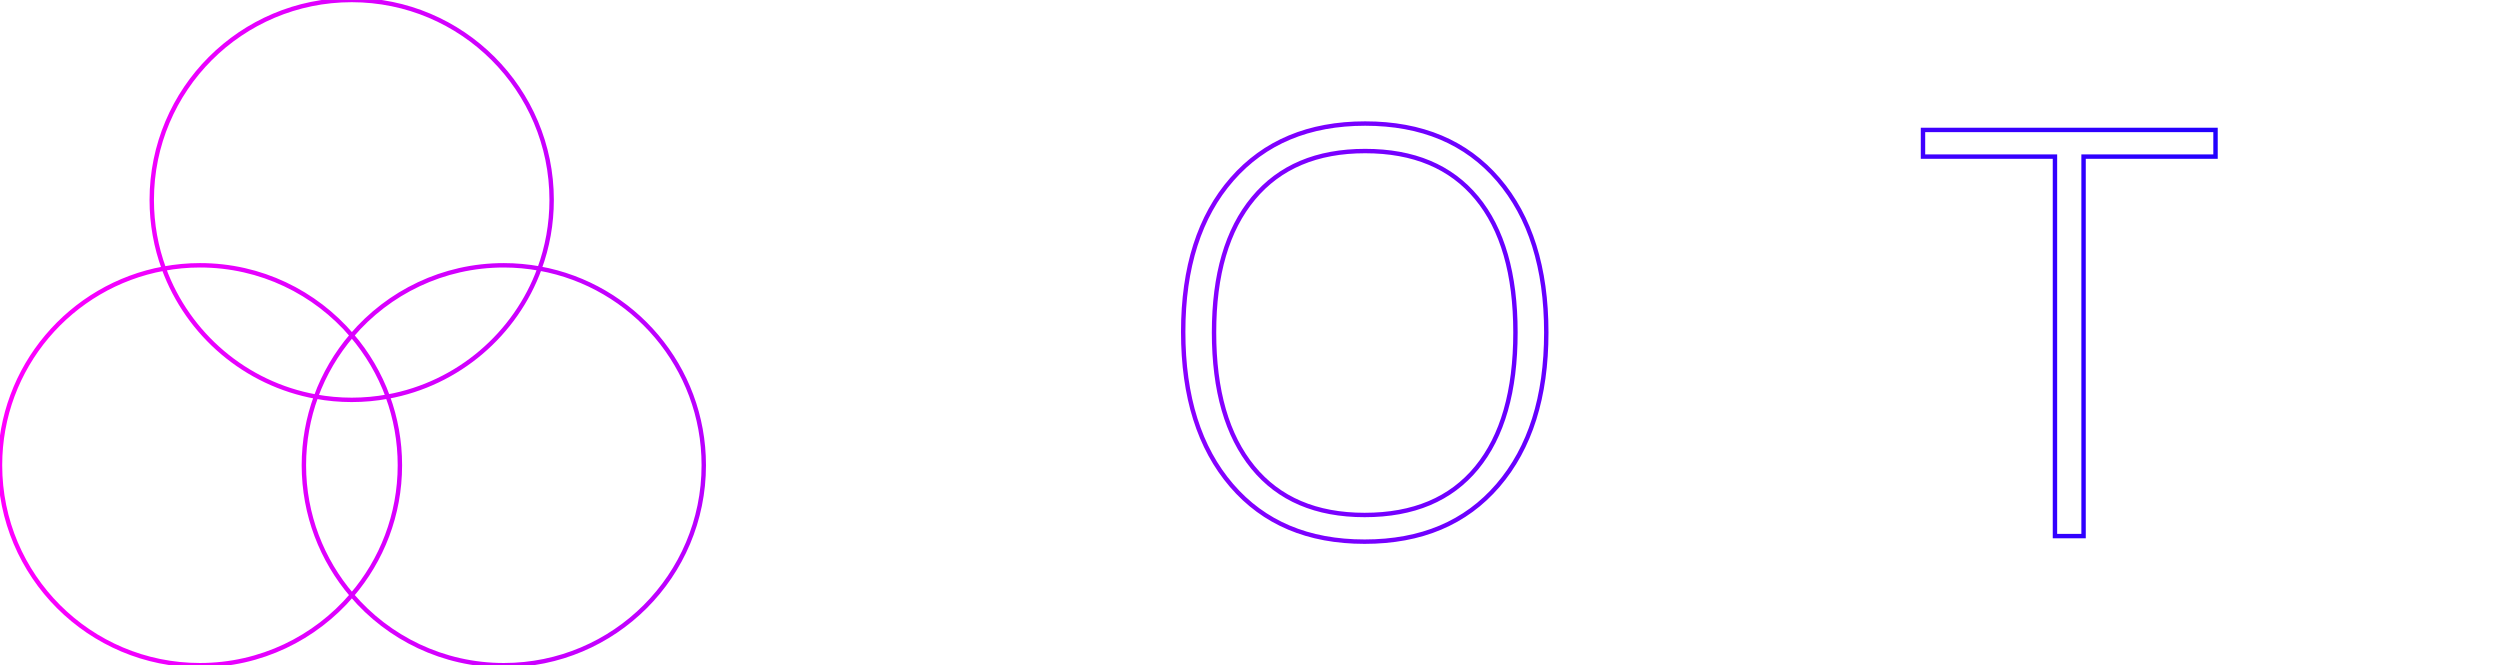 <?xml version="1.0" encoding="UTF-8" standalone="no"?>
<svg
   xmlns:dc="http://purl.org/dc/elements/1.1/"
   xmlns:cc="http://creativecommons.org/ns#"
   xmlns:rdf="http://www.w3.org/1999/02/22-rdf-syntax-ns#"
   xmlns:svg="http://www.w3.org/2000/svg"
   xmlns="http://www.w3.org/2000/svg"
   xmlns:xlink="http://www.w3.org/1999/xlink"
   xmlns:sodipodi="http://sodipodi.sourceforge.net/DTD/sodipodi-0.dtd"
   xmlns:inkscape="http://www.inkscape.org/namespaces/inkscape"
   version="1.2"
   id="Ebene_1"
   x="0px"
   y="0px"
   width="566.929px"
   height="150.848px"
   viewBox="0 0 566.929 150.848"
   xml:space="preserve"
   sodipodi:docname="system.svg"
   inkscape:version="1.0.2 (e86c8708, 2021-01-15)"><defs
   id="defs5471"><linearGradient
     inkscape:collect="always"
     id="linearGradient5479"><stop
       style="stop-color:#ff00ff;stop-opacity:1"
       offset="0"
       id="stop5475" /><stop
       style="stop-color:#0600ff;stop-opacity:1"
       offset="1"
       id="stop5477" /></linearGradient><linearGradient
     inkscape:collect="always"
     xlink:href="#linearGradient5479"
     id="linearGradient5481"
     x1="0"
     y1="75.424"
     x2="566.929"
     y2="75.424"
     gradientUnits="userSpaceOnUse" /></defs><sodipodi:namedview
   pagecolor="#ffffff"
   bordercolor="#666666"
   borderopacity="1"
   objecttolerance="10"
   gridtolerance="10"
   guidetolerance="10"
   inkscape:pageopacity="0"
   inkscape:pageshadow="2"
   inkscape:window-width="1280"
   inkscape:window-height="800"
   id="namedview5469"
   showgrid="false"
   inkscape:zoom="1.2453058"
   inkscape:cx="283.46451"
   inkscape:cy="75.424004"
   inkscape:window-x="0"
   inkscape:window-y="0"
   inkscape:window-maximized="0"
   inkscape:current-layer="Ebene_1" />
<g
   id="g5466"
   style="fill:none;stroke:url(#linearGradient5481)">
	<g
   id="g5452"
   style="fill:none;stroke:url(#linearGradient5481)">
		<g
   id="g5450"
   style="fill:none;stroke:url(#linearGradient5481)">
			<path
   fill="#2af984"
   d="M79.797,76.046c8.316-9.721,20.664-15.885,34.457-15.885c2.767,0,5.474,0.262,8.103,0.733     c1.774-4.851,2.742-10.091,2.742-15.557C125.098,20.299,104.794,0,79.755,0C54.712,0,34.413,20.299,34.413,45.341     c0,5.473,0.975,10.716,2.751,15.57c2.654-0.483,5.384-0.75,8.179-0.75C59.136,60.163,71.48,66.328,79.797,76.046z      M122.356,60.898c-5.442,14.897-18.476,26.131-34.415,29.042c1.774,4.854,2.744,10.1,2.744,15.563     c0,11.251-4.105,21.533-10.886,29.456c8.315,9.721,20.661,15.889,34.454,15.889c25.043,0,45.343-20.301,45.343-45.345     C159.596,83.229,143.531,64.72,122.356,60.898z M71.654,89.949c-15.973-2.885-29.035-14.129-34.49-29.036     C16.029,64.764,0,83.257,0,105.503c0,25.044,20.302,45.345,45.342,45.345c13.794,0,26.14-6.168,34.456-15.886     c-6.78-7.926-10.885-18.208-10.885-29.456C68.914,100.039,69.882,94.799,71.654,89.949z M71.654,89.949     c2.63,0.476,5.334,0.73,8.102,0.73c2.796,0,5.53-0.259,8.186-0.742c-1.875-5.135-4.659-9.818-8.144-13.895     C76.311,80.119,73.529,84.817,71.654,89.949z"
   id="path5448"
   style="fill:none;stroke:url(#linearGradient5481)" />
		</g>
	</g>
	<g
   id="g5464"
   style="fill:none;stroke:url(#linearGradient5481)">
		<path
   fill="#2af984"
   d="M253.196,55.925c0,8.903-3.024,15.729-9.072,20.476c-6.048,4.746-14.615,7.119-25.703,7.119h-14.237v38.05    h-6.426V29.466h22.553C242.235,29.466,253.196,38.285,253.196,55.925z M204.184,77.975h12.663c10.373,0,17.87-1.711,22.49-5.135    c4.619-3.423,6.929-8.979,6.929-16.663c0-7.097-2.184-12.357-6.551-15.781c-4.369-3.422-11.13-5.134-20.286-5.134h-15.245V77.975    L204.184,77.975z"
   id="path5454"
   style="fill:none;stroke:url(#linearGradient5481)" />
		<path
   fill="#2af984"
   d="M350.654,75.392c0,14.616-3.652,26.177-10.961,34.682c-7.311,8.508-17.389,12.76-30.238,12.76    c-12.812,0-22.869-4.252-30.178-12.76c-7.308-8.505-10.961-20.104-10.961-34.808c0-14.656,3.686-26.196,11.056-34.618    c7.372-8.42,17.44-12.631,30.208-12.631c12.854,0,22.91,4.232,30.178,12.694C347.021,49.175,350.654,60.735,350.654,75.392z     M275.309,75.392c0,13.188,2.939,23.381,8.819,30.587c5.879,7.202,14.322,10.806,25.326,10.806    c11.088,0,19.561-3.567,25.42-10.711c5.854-7.141,8.787-17.363,8.787-30.682c0-13.271-2.934-23.443-8.787-30.521    c-5.859-7.077-14.291-10.615-25.295-10.615c-10.961,0-19.414,3.569-25.355,10.71C278.28,52.104,275.309,62.248,275.309,75.392z"
   id="path5456"
   style="fill:none;stroke:url(#linearGradient5481)" />
		<path
   fill="#2af984"
   d="M378.248,81.44v40.13h-6.428V29.466h21.924c11.426,0,19.869,2.11,25.33,6.331    c5.459,4.221,8.188,10.574,8.188,19.057c0,6.175-1.627,11.383-4.881,15.624c-3.256,4.243-8.195,7.288-14.836,9.138l25.01,41.955    h-7.684L401.115,81.44H378.248L378.248,81.44z M378.248,75.896h17.576c7.77,0,13.797-1.729,18.082-5.195    c4.285-3.467,6.428-8.577,6.428-15.342c0-7.014-2.102-12.114-6.299-15.309c-4.201-3.19-11.051-4.788-20.543-4.788h-15.244V75.896z    "
   id="path5458"
   style="fill:none;stroke:url(#linearGradient5481)" />
		<path
   fill="#2af984"
   d="M472.494,121.57h-6.488V35.514H436.08v-6.048h66.338v6.048h-29.924V121.57L472.494,121.57z"
   id="path5460"
   style="fill:none;stroke:url(#linearGradient5481)" />
		<path
   fill="#2af984"
   d="M566.929,97.819c0,7.688-2.826,13.777-8.477,18.271c-5.648,4.493-13.154,6.74-22.521,6.74    c-11.256,0-19.887-1.24-25.893-3.721v-6.426c6.637,2.814,15.098,4.224,25.387,4.224c7.563,0,13.557-1.732,17.988-5.195    c4.43-3.467,6.645-8.014,6.645-13.644c0-3.481-0.734-6.372-2.209-8.66c-1.467-2.287-3.859-4.379-7.178-6.27    c-3.32-1.891-8.188-3.929-14.617-6.111c-9.406-3.23-15.904-6.729-19.498-10.485c-3.592-3.759-5.387-8.771-5.387-15.026    c0-6.887,2.697-12.504,8.098-16.851c5.396-4.35,12.334-6.521,20.818-6.521c8.652,0,16.777,1.64,24.381,4.913l-2.332,5.544    c-7.645-3.189-14.951-4.788-21.922-4.788c-6.803,0-12.221,1.576-16.252,4.729c-4.035,3.147-6.049,7.434-6.049,12.852    c0,3.401,0.617,6.195,1.854,8.379c1.238,2.187,3.27,4.147,6.078,5.893c2.814,1.74,7.646,3.832,14.49,6.269    c7.182,2.479,12.578,4.881,16.191,7.213c3.604,2.33,6.242,4.979,7.9,7.938C566.097,90.04,566.929,93.619,566.929,97.819z"
   id="path5462"
   style="fill:none;stroke:url(#linearGradient5481)" />
	</g>
</g>
</svg>
